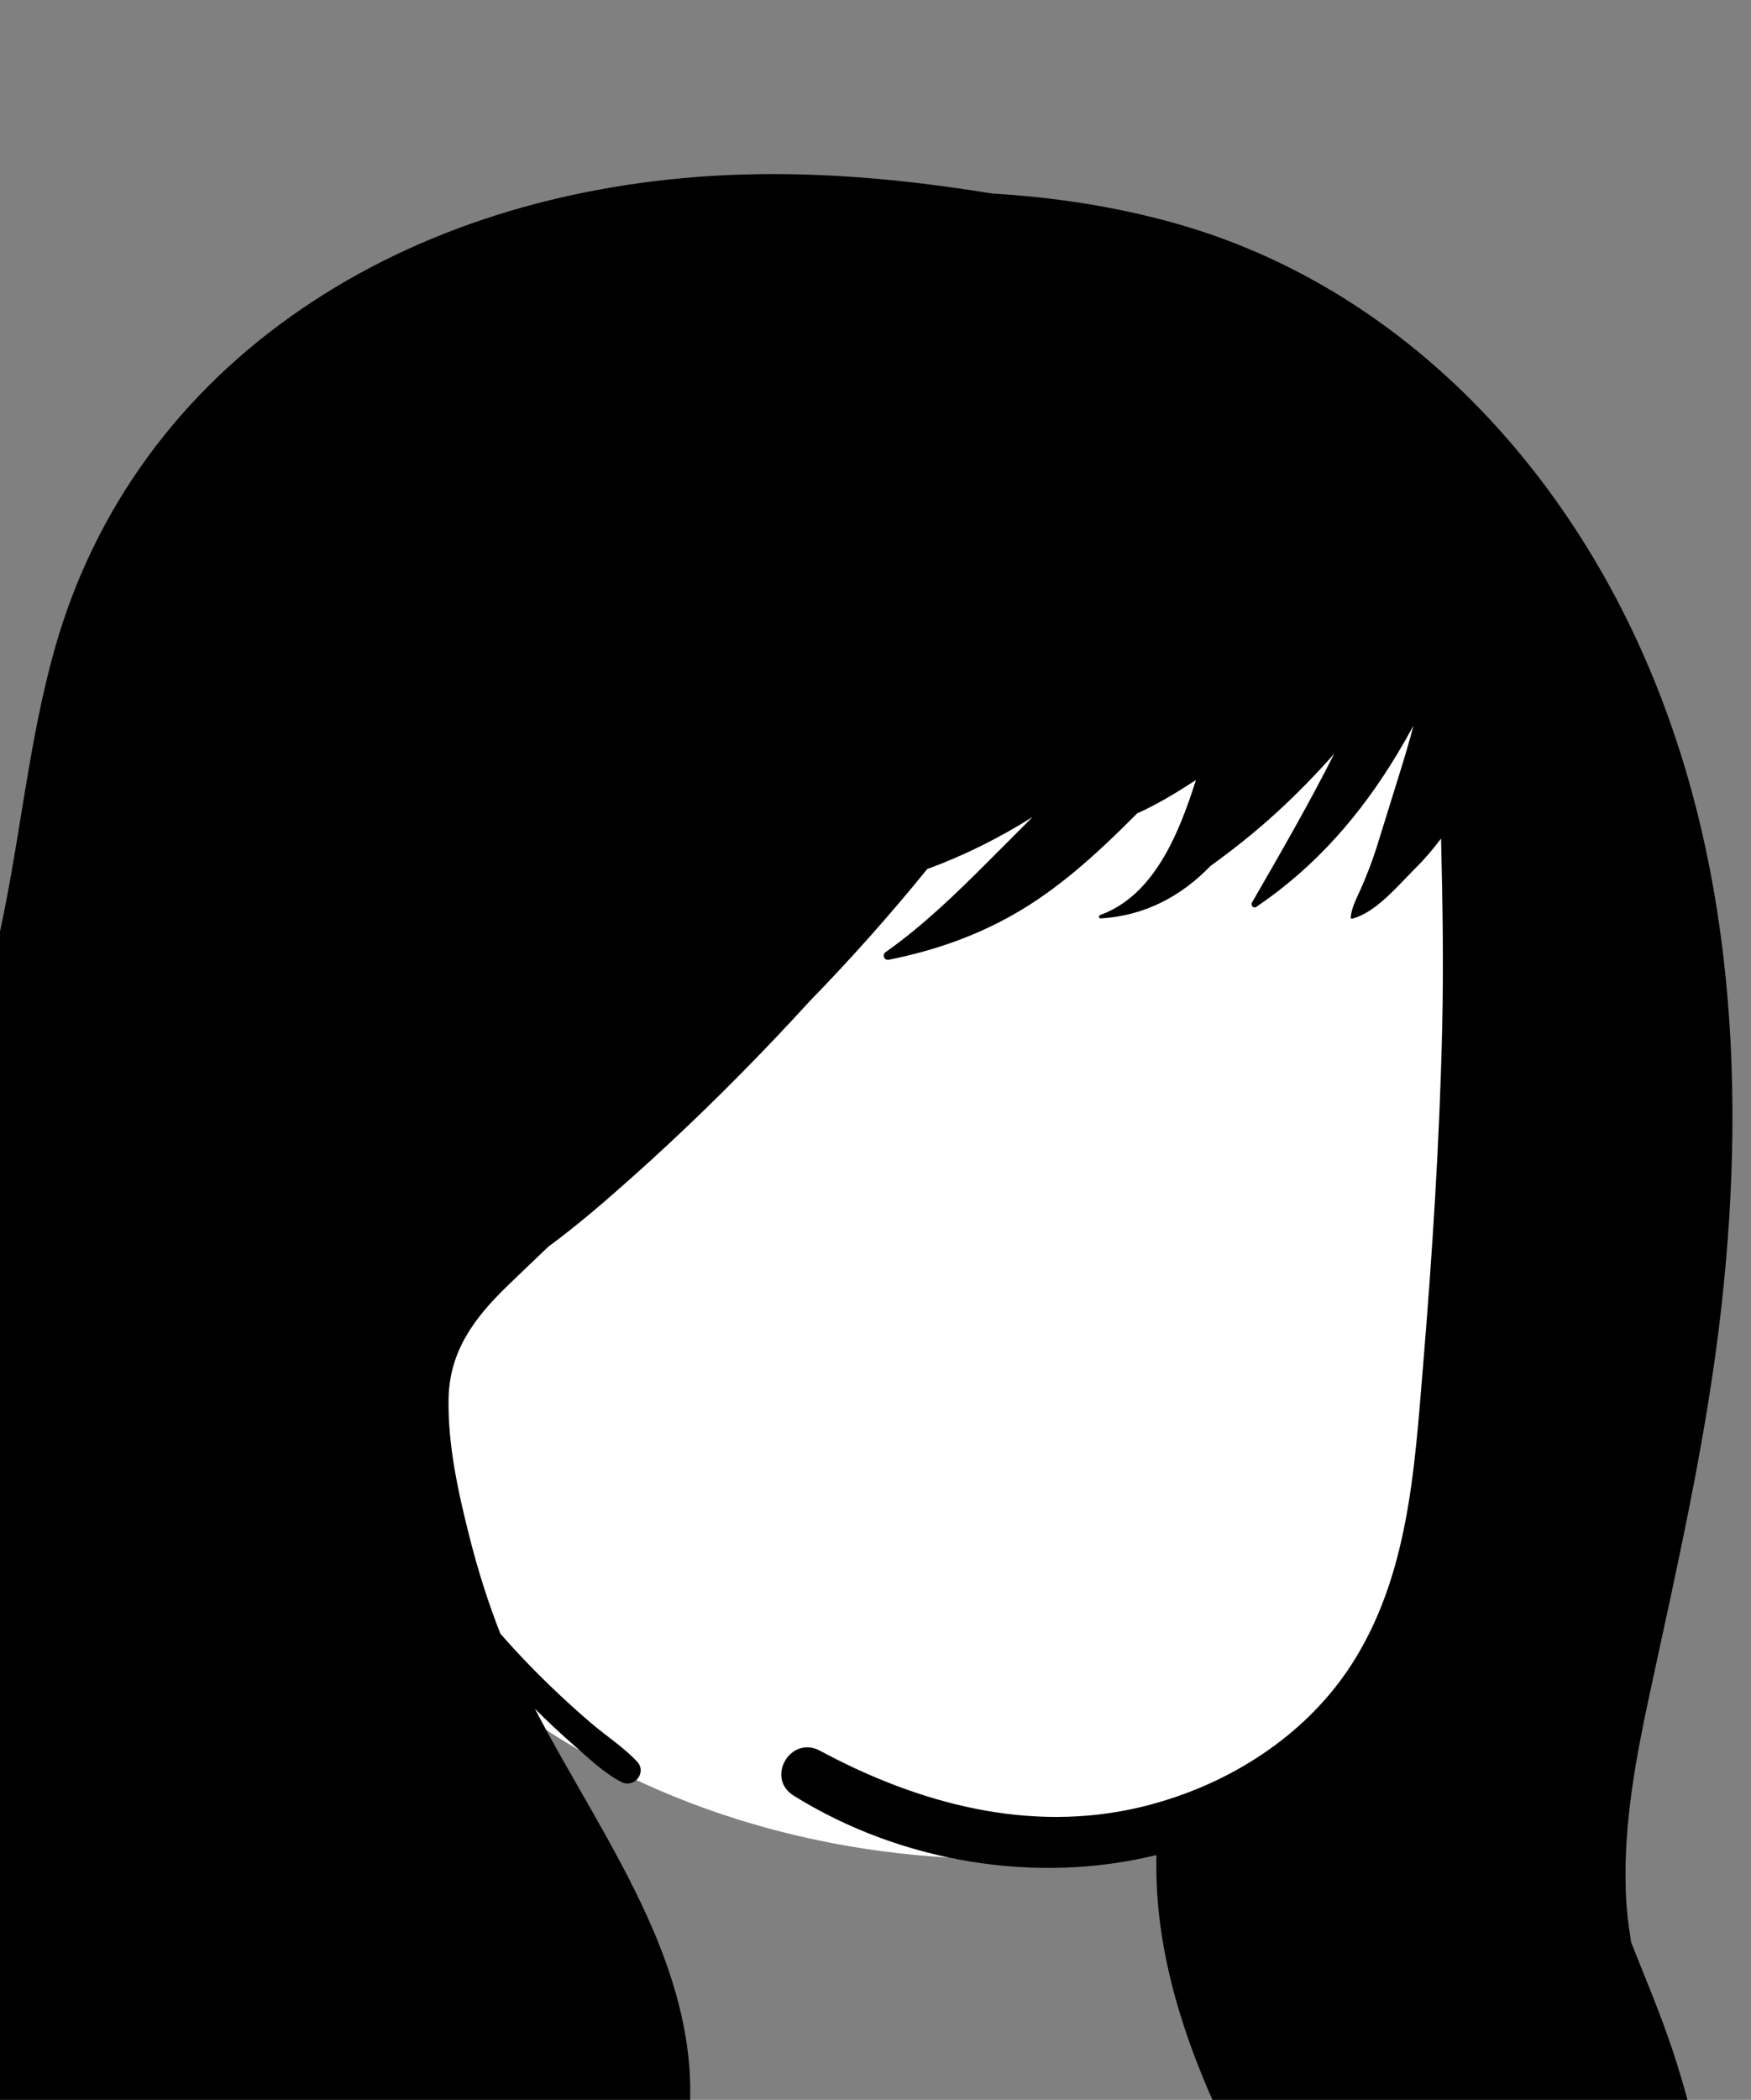 <?xml version="1.0" encoding="UTF-8"?>
<svg width="473px" height="567px" viewBox="0 0 473 567" version="1.1" xmlns="http://www.w3.org/2000/svg">
    <rect x="0" y="0" width="473" height="567" fill="#808080" stroke="none"/>
    <title>head/long_bangs</title>
    <g id="head" stroke="none" stroke-width="1" fill="none" fill-rule="evenodd">
        <path id="skin" d="M405.867,203.178 C395.566,165.992 356.191,149.766 320.729,147.191 C224.715,137.21 126.985,190.734 84.419,277.525 C50.346,343.428 49.279,412.658 122.521,450.287 C126.521,452.492 130.698,454.849 134.964,456.989 C138.67,460.435 142.487,463.746 146.653,466.526 C186.536,492.752 235.487,504.095 282.925,501.635 C352.966,500.223 377.97,452.696 393.271,391.747 C409.409,331.068 418.434,265.226 405.867,203.178 L405.867,203.178 Z" fill="#FFFFFF"/>
        <path d="M451.843,553.684 C448.573,543.794 444.473,534.204 440.643,524.514 C439.833,519.684 439.293,514.814 439.154,509.904 C438.623,492.364 441.904,474.674 445.583,457.594 C453.063,422.884 460.993,388.534 464.973,353.184 C472.083,289.954 467.853,224.204 439.093,166.484 C414.173,116.484 371.943,75.594 317.393,60.274 C301.267,55.743 284.67,53.244 267.959,52.246 C265.89,51.917 263.824,51.595 261.768,51.285 C238.524,47.781 214.994,46.035 191.5,47.546 C152.54,50.053 113.944,61.249 81.496,83.393 C48.827,105.69 25.615,136.954 14.814,175.087 C3.578,214.757 4.531,257.72 -14.872,294.912 C-20.604,305.9 -27.295,316.346 -33.676,326.966 C-50.607,345.857 -68.989,366.858 -73.017,392.833 C-77.987,424.934 -59.517,452.064 -42.037,477.114 C-26.237,499.734 -4.797,530.974 -21.057,558.824 C-28.727,571.964 -41.017,581.794 -50.247,593.774 C-59.817,606.214 -67.287,620.494 -71.147,635.754 C-78.397,664.413 -71.727,694.284 -52.337,716.684 C-42.237,728.344 -29.267,736.054 -15.227,742.064 C-0.857,748.204 13.183,754.034 25.063,764.484 C30.493,769.254 35.463,774.484 40.163,779.964 C44.543,786.814 49.643,793.214 55.393,799.074 C61.723,805.524 74.123,796.694 68.313,789.104 C67.883,788.544 67.463,787.994 67.033,787.434 C62.783,781.894 58.513,776.354 54.043,770.994 C40.713,749.873 35.583,724.014 42.213,699.344 C43.933,692.934 46.353,686.854 49.364,681.114 C50.003,682.784 50.703,684.434 51.443,686.064 C54.323,692.384 58.364,699.873 63.503,706.274 C63.703,710.663 64.364,715.014 65.643,719.274 C73.563,745.684 100.043,758.714 123.923,768.854 C126.263,769.854 128.573,770.814 130.843,771.764 C137.083,774.373 143.683,765.484 139.793,760.123 C138.773,758.714 137.783,757.274 136.843,755.814 C125.643,738.474 120.313,717.734 123.333,697.074 C126.513,675.224 139.393,657.144 152.183,639.794 C164.743,622.734 178.233,605.324 183.853,584.514 C190.073,561.524 184.413,538.604 174.813,517.444 C166.023,498.081 154.314,480.234 144.495,461.404 C147.857,464.757 151.326,468 154.9,471.128 C158.919,474.646 163.048,478.672 167.811,481.152 C171.333,482.985 174.861,478.597 172.072,475.63 C168.406,471.732 163.715,468.72 159.644,465.241 C155.736,461.902 151.941,458.429 148.24,454.862 C143.683,450.471 139.348,445.873 135.168,441.136 C131.823,432.615 129.067,423.865 126.823,414.984 C123.773,402.964 120.953,390.174 121.173,377.714 C121.393,364.934 128.033,355.984 136.873,347.404 C140.617,343.771 144.397,340.181 148.17,336.584 C156.206,330.685 163.786,324.095 171.149,317.523 C184.269,305.812 196.959,293.433 209.078,280.692 C212.329,277.274 215.553,273.818 218.737,270.322 C229.862,258.906 240.472,246.986 250.473,234.654 C260.413,231.034 269.963,226.244 278.923,220.604 C275.023,224.554 271.083,228.454 267.163,232.384 C258.433,241.144 249.364,249.944 239.243,257.083 C238.203,257.824 238.833,259.394 240.114,259.144 C252.983,256.574 265.023,252.294 276.263,245.474 C287.693,238.534 297.763,229.104 307.163,219.644 C312.483,217.244 317.614,214.154 322.303,211.114 C322.553,210.954 322.803,210.784 323.053,210.623 C318.433,225.264 311.654,241.844 297.203,247.064 C296.733,247.234 296.763,248.014 297.323,247.984 C309.497,247.27 319.281,241.793 327.005,233.81 C333.217,229.34 339.145,224.603 344.802,219.446 C350.282,214.45 355.473,209.092 360.403,203.544 C353.513,217.193 345.795,230.539 338.183,243.734 C337.783,244.434 338.623,245.384 339.343,244.894 C355.413,234.014 367.603,219.974 377.573,203.373 C379.045,200.929 380.45,198.445 381.82,195.942 C380.786,199.859 379.657,203.751 378.448,207.623 C376.259,214.632 374.104,221.657 371.911,228.662 C370.729,232.439 369.288,236.13 367.707,239.758 C366.575,242.354 365.093,244.945 364.863,247.792 C364.848,247.981 365.054,248.105 365.219,248.064 C371.627,246.462 377.594,239.154 382.16,234.627 C384.703,232.106 387.085,229.339 389.276,226.421 C389.683,243.228 389.963,260.037 389.593,276.894 C388.904,307.854 386.904,338.804 384.343,369.663 C382.083,396.944 380.413,425.574 365.193,449.284 C353.413,467.634 334.313,480.333 313.563,486.484 C311.733,487.034 309.893,487.524 308.043,487.964 C278.003,495.094 248.083,487.014 221.523,472.734 C213.543,468.444 206.723,480.083 214.423,484.873 C243.243,502.814 279.773,508.924 312.393,500.884 C311.364,539.413 330.353,575.964 349.243,608.644 C359.813,626.934 370.393,645.104 377.864,664.934 C384.203,681.774 388.513,699.244 389.963,717.214 C391.683,738.394 389.993,759.694 387.033,780.694 C386.873,781.833 386.713,782.984 386.543,784.123 C385.883,788.634 389.933,792.413 394.323,790.104 C413.733,779.904 422.103,758.163 427.193,738.064 C431.953,719.234 435.183,700.034 436.983,680.704 C439.623,687.994 441.763,695.464 443.423,703.083 C443.654,704.174 443.873,705.264 444.093,706.354 C445.353,712.724 454.993,712.274 456.533,706.354 C456.813,705.284 457.083,704.214 457.333,703.134 C465.283,670.984 467.423,637.454 463.223,604.583 C461.013,587.294 457.323,570.234 451.843,553.684" id="🖍-Ink" fill="#000000"/>
    </g>
</svg>